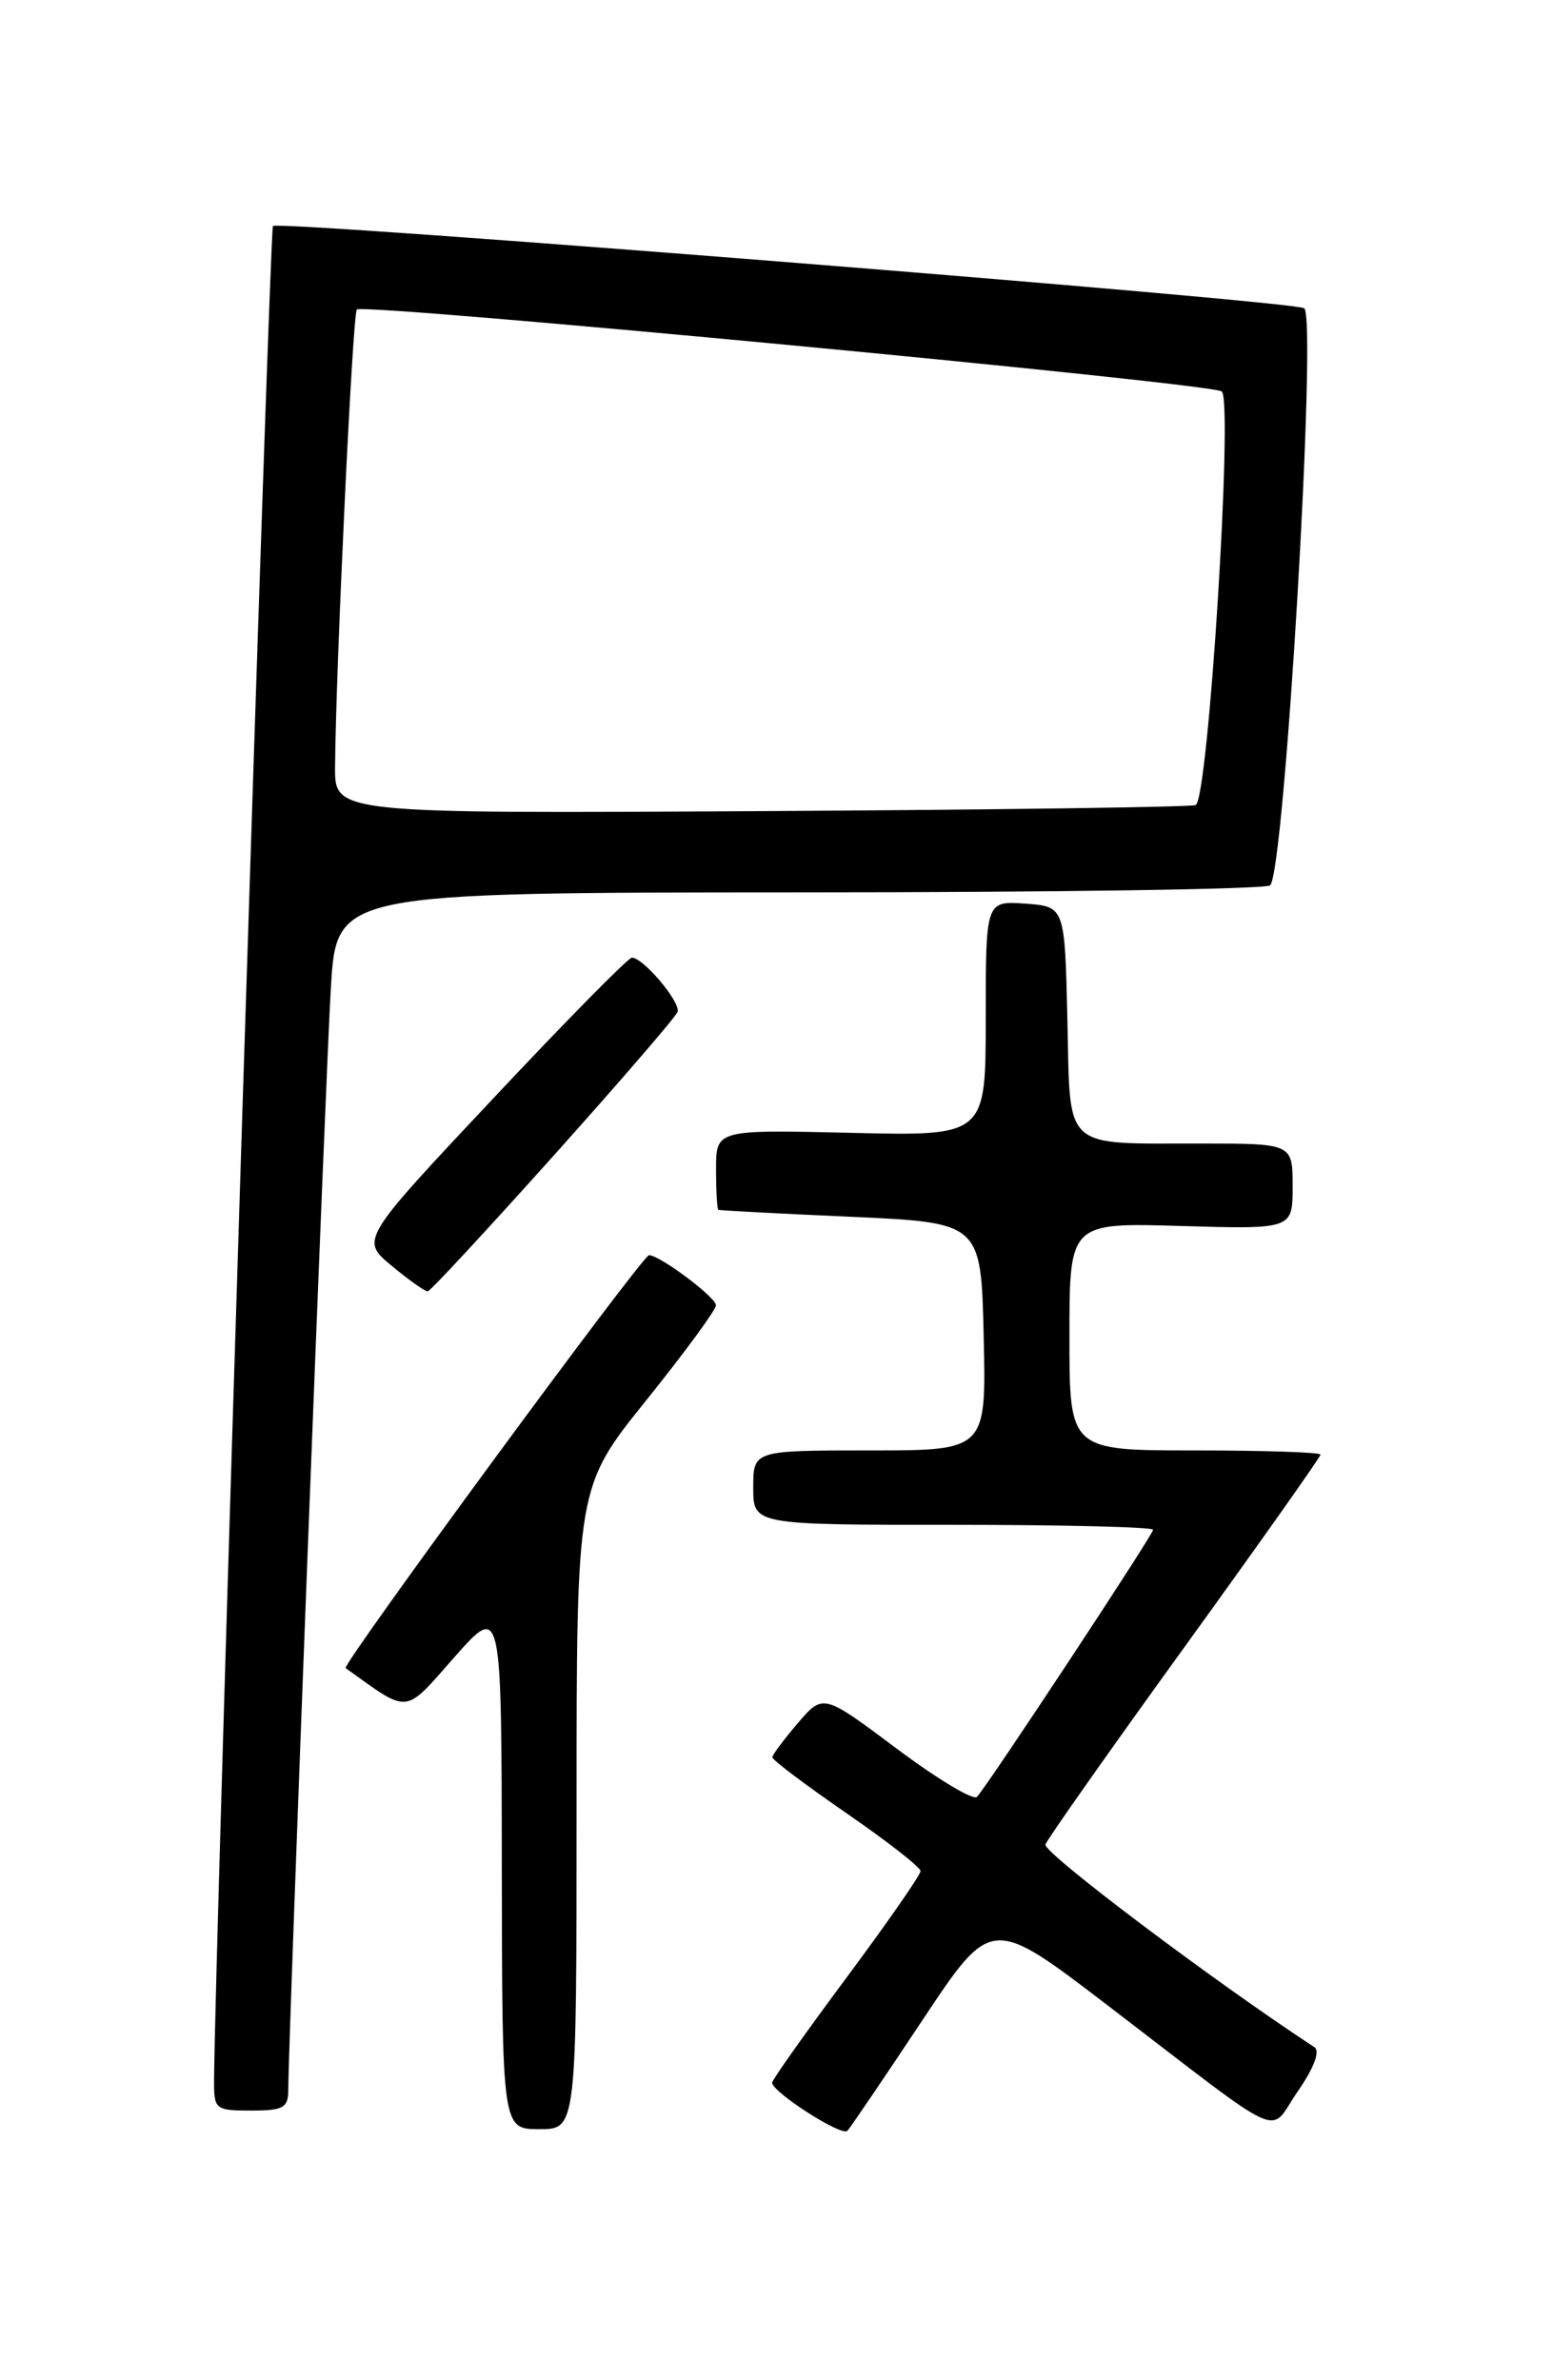 <?xml version="1.0" encoding="UTF-8" standalone="no"?>
<!DOCTYPE svg PUBLIC "-//W3C//DTD SVG 1.1//EN" "http://www.w3.org/Graphics/SVG/1.1/DTD/svg11.dtd" >
<svg xmlns="http://www.w3.org/2000/svg" xmlns:xlink="http://www.w3.org/1999/xlink" version="1.1" viewBox="0 0 167 256">
 <g >
 <path fill="currentColor"
d=" M 99.17 217.31 C 106.60 206.12 106.60 206.12 119.05 215.64 C 138.85 230.79 136.29 229.63 139.57 224.91 C 141.31 222.39 141.98 220.59 141.34 220.18 C 130.54 213.11 112.11 199.22 112.42 198.38 C 112.65 197.76 119.40 188.18 127.42 177.08 C 135.44 165.98 142.00 156.70 142.00 156.45 C 142.00 156.20 135.93 156.00 128.50 156.00 C 115.00 156.00 115.00 156.00 115.00 143.75 C 115.00 131.50 115.00 131.50 127.00 131.86 C 139.00 132.21 139.00 132.21 139.00 127.61 C 139.00 123.00 139.00 123.00 129.25 122.99 C 114.09 122.97 115.11 123.91 114.78 109.64 C 114.50 97.50 114.50 97.50 110.25 97.19 C 106.00 96.89 106.00 96.89 106.00 109.54 C 106.00 122.19 106.00 122.19 91.50 121.84 C 77.00 121.50 77.00 121.50 77.00 125.75 C 77.00 128.09 77.11 130.05 77.25 130.12 C 77.39 130.19 83.80 130.53 91.50 130.87 C 105.50 131.50 105.50 131.50 105.78 143.75 C 106.06 156.00 106.06 156.00 93.53 156.00 C 81.00 156.00 81.00 156.00 81.00 160.00 C 81.00 164.00 81.00 164.00 102.50 164.00 C 114.33 164.00 124.00 164.24 124.00 164.53 C 124.00 165.05 106.36 191.81 105.06 193.26 C 104.68 193.68 100.81 191.35 96.45 188.09 C 88.52 182.15 88.52 182.15 85.80 185.32 C 84.31 187.07 83.07 188.72 83.05 189.00 C 83.03 189.28 86.61 191.97 91.00 195.00 C 95.39 198.03 98.99 200.83 98.99 201.24 C 99.00 201.64 95.40 206.82 91.00 212.74 C 86.60 218.66 83.02 223.72 83.03 224.00 C 83.08 225.05 90.53 229.82 91.12 229.18 C 91.47 228.80 95.09 223.46 99.17 217.31 Z  M 62.00 194.46 C 62.00 159.92 62.00 159.92 69.50 150.60 C 73.62 145.47 77.00 140.87 76.99 140.39 C 76.99 139.52 70.94 135.00 69.79 135.00 C 69.08 135.00 36.71 179.08 37.17 179.41 C 44.10 184.38 43.38 184.46 48.86 178.24 C 53.93 172.50 53.93 172.50 53.96 200.75 C 54.00 229.00 54.00 229.00 58.00 229.00 C 62.00 229.00 62.00 229.00 62.00 194.46 Z  M 31.00 224.75 C 31.00 219.64 35.01 115.70 35.58 106.25 C 36.19 96.00 36.19 96.00 85.85 95.98 C 113.16 95.98 135.98 95.64 136.57 95.23 C 138.11 94.18 141.67 34.03 140.24 33.15 C 138.95 32.35 30.00 23.67 29.35 24.31 C 28.99 24.67 23.08 210.70 23.02 223.75 C 23.00 226.88 23.15 227.00 27.00 227.00 C 30.48 227.00 31.00 226.71 31.00 224.75 Z  M 59.50 124.33 C 66.65 116.35 72.66 109.38 72.86 108.84 C 73.23 107.82 69.18 103.00 67.95 103.00 C 67.56 103.00 60.83 109.83 53.00 118.18 C 38.75 133.35 38.75 133.35 42.13 136.15 C 43.98 137.69 45.73 138.92 46.00 138.89 C 46.27 138.87 52.35 132.31 59.50 124.33 Z  M 36.03 82.50 C 36.11 71.92 37.92 33.74 38.37 33.29 C 39.08 32.58 130.36 41.23 131.38 42.10 C 132.63 43.18 129.93 86.10 128.57 86.59 C 127.98 86.80 106.91 87.10 81.75 87.24 C 36.00 87.50 36.00 87.50 36.03 82.50 Z "/>
</g>
</svg>